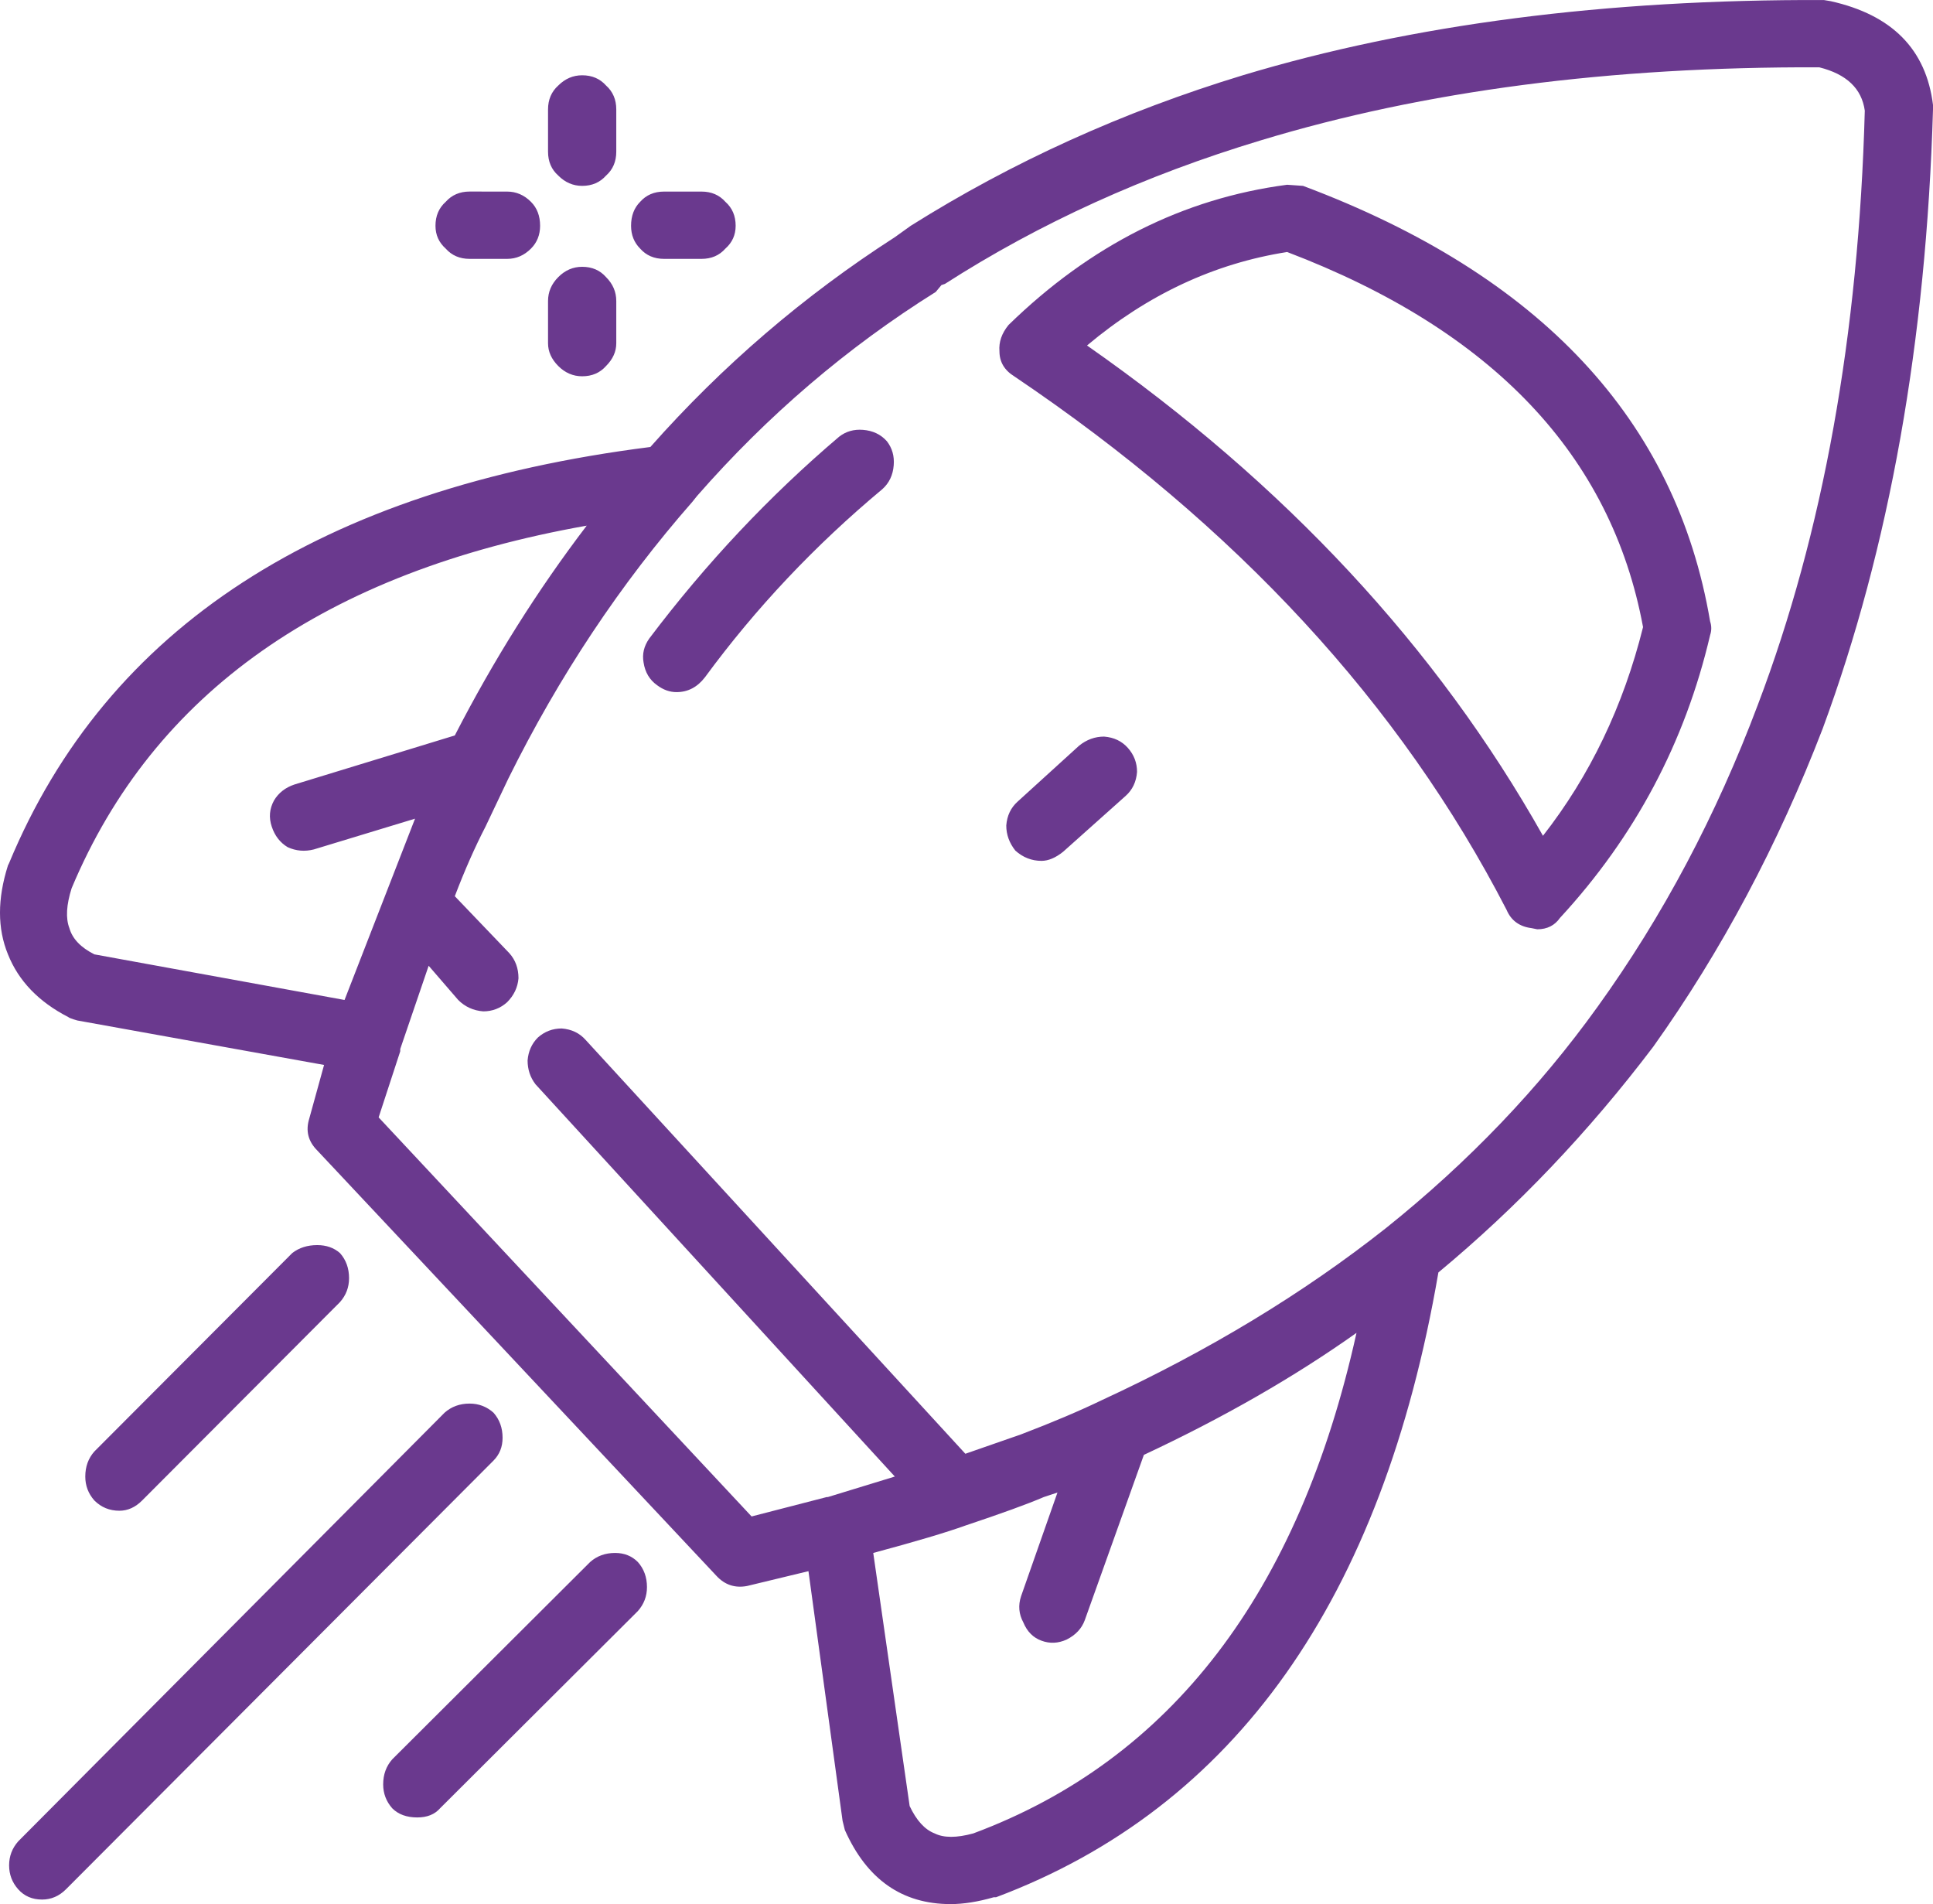 <svg width="66" height="65" viewBox="0 0 66 65" fill="none" xmlns="http://www.w3.org/2000/svg">
<path fill-rule="evenodd" clip-rule="evenodd" d="M18.712 5.177V3.737C18.712 3.4 18.829 3.128 19.062 2.919C19.295 2.686 19.567 2.57 19.877 2.57C20.214 2.57 20.485 2.686 20.693 2.919C20.926 3.128 21.042 3.4 21.042 3.737V5.177C21.042 5.515 20.926 5.787 20.693 5.994C20.485 6.228 20.214 6.345 19.877 6.345C19.567 6.345 19.295 6.228 19.062 5.994C18.829 5.787 18.712 5.515 18.712 5.177ZM17.315 6.54C17.625 6.54 17.897 6.657 18.13 6.891C18.337 7.098 18.441 7.37 18.441 7.707C18.441 8.019 18.337 8.278 18.13 8.486C17.897 8.72 17.626 8.837 17.315 8.837H16.034C15.698 8.837 15.425 8.72 15.218 8.486C14.985 8.278 14.869 8.019 14.869 7.707C14.869 7.37 14.985 7.098 15.218 6.89C15.425 6.657 15.698 6.539 16.034 6.539L17.315 6.54ZM20.692 9.459C20.926 9.693 21.042 9.965 21.042 10.276V11.717C21.042 12.002 20.926 12.261 20.692 12.495C20.485 12.729 20.213 12.845 19.877 12.845C19.567 12.845 19.295 12.728 19.062 12.495C18.829 12.261 18.712 12.002 18.712 11.717V10.276C18.712 9.965 18.829 9.693 19.062 9.459C19.295 9.225 19.567 9.108 19.877 9.108C20.214 9.108 20.485 9.225 20.692 9.459ZM21.547 7.707C21.547 7.37 21.65 7.098 21.857 6.89C22.064 6.657 22.336 6.54 22.673 6.54H23.953C24.29 6.54 24.561 6.657 24.768 6.89C25.002 7.098 25.118 7.37 25.118 7.707C25.118 8.019 25.002 8.278 24.768 8.486C24.561 8.72 24.29 8.837 23.953 8.837H22.673C22.336 8.837 22.064 8.72 21.857 8.486C21.65 8.278 21.547 8.019 21.547 7.707ZM31.097 7.707C34.565 5.528 38.343 3.815 42.433 2.57C48.205 0.831 54.818 -0.025 62.273 0.001L62.506 0.04C64.603 0.507 65.767 1.687 66 3.582V3.738C65.767 11.652 64.512 18.697 62.234 24.872C60.706 28.842 58.779 32.462 56.449 35.731C54.249 38.637 51.803 41.206 49.112 43.438C47.196 54.595 42.162 61.706 34.01 64.766H33.932C33.388 64.923 32.896 65 32.457 65C30.8 65 29.597 64.157 28.846 62.47L28.769 62.159L27.604 53.635L25.507 54.141C25.093 54.219 24.744 54.102 24.459 53.791L10.832 39.273C10.521 38.962 10.43 38.599 10.56 38.183L11.065 36.354L2.64 34.836C2.459 34.784 2.355 34.745 2.33 34.719C1.321 34.2 0.634 33.487 0.272 32.579C-0.091 31.696 -0.091 30.684 0.272 29.542L0.31 29.465C3.65 21.421 10.948 16.685 22.206 15.259C24.665 12.482 27.447 10.095 30.553 8.097L31.097 7.707ZM32.145 9.731L31.951 9.965C28.924 11.859 26.206 14.181 23.799 16.932L23.644 17.126C21.184 19.929 19.088 23.081 17.354 26.584L16.577 28.219C16.215 28.92 15.865 29.711 15.529 30.594L17.392 32.54C17.6 32.773 17.703 33.058 17.703 33.395C17.677 33.707 17.548 33.979 17.315 34.213C17.082 34.421 16.81 34.525 16.5 34.525C16.163 34.499 15.878 34.369 15.645 34.136L14.636 32.968L13.666 35.809V35.887L12.928 38.144L25.662 51.767L28.224 51.106H28.263L30.553 50.405L18.286 37.016C18.105 36.782 18.014 36.51 18.014 36.199C18.04 35.888 18.156 35.628 18.363 35.42C18.596 35.212 18.868 35.109 19.179 35.109C19.515 35.135 19.787 35.265 19.994 35.498L32.961 49.627L34.863 48.965C35.95 48.55 36.869 48.16 37.62 47.797C41.269 46.11 44.504 44.151 47.326 41.92C50.147 39.662 52.553 37.146 54.547 34.369C56.772 31.282 58.597 27.844 60.021 24.055C62.246 18.191 63.464 11.431 63.671 3.777C63.566 3.024 63.049 2.531 62.117 2.298C54.974 2.272 48.619 3.102 43.056 4.789C39.096 5.982 35.498 7.616 32.263 9.692L32.145 9.731ZM34.436 11.093C37.231 8.369 40.402 6.773 43.947 6.307L44.491 6.345C52.592 9.382 57.225 14.337 58.39 21.213C58.442 21.369 58.442 21.525 58.39 21.681C57.535 25.34 55.827 28.557 53.265 31.333C53.084 31.593 52.825 31.723 52.488 31.723L52.294 31.684C51.88 31.632 51.596 31.425 51.441 31.061C47.817 24.029 42.213 17.958 34.629 12.846C34.293 12.638 34.125 12.353 34.125 11.99C34.099 11.678 34.202 11.38 34.435 11.094L34.436 11.093ZM30.126 16.699C27.823 18.619 25.804 20.759 24.07 23.12C23.81 23.458 23.488 23.627 23.099 23.627C22.866 23.627 22.646 23.548 22.439 23.393C22.181 23.212 22.025 22.951 21.974 22.615C21.922 22.328 21.986 22.057 22.168 21.797C24.108 19.228 26.27 16.931 28.651 14.908C28.884 14.726 29.156 14.649 29.466 14.674C29.802 14.7 30.075 14.83 30.282 15.063C30.463 15.297 30.54 15.569 30.515 15.881C30.489 16.219 30.359 16.491 30.126 16.699ZM34.747 27.363L36.844 25.456C37.102 25.248 37.387 25.145 37.697 25.145C38.034 25.171 38.305 25.3 38.512 25.534C38.719 25.768 38.823 26.04 38.823 26.351C38.797 26.688 38.668 26.961 38.435 27.169L36.3 29.076C36.04 29.284 35.794 29.387 35.561 29.387C35.225 29.387 34.927 29.27 34.668 29.037C34.462 28.777 34.358 28.492 34.358 28.18C34.384 27.843 34.514 27.571 34.747 27.363ZM10.715 28.997C10.404 29.076 10.107 29.05 9.822 28.92C9.563 28.764 9.382 28.531 9.279 28.219C9.174 27.909 9.2 27.61 9.356 27.325C9.511 27.066 9.744 26.883 10.055 26.78L15.529 25.106C16.85 22.537 18.35 20.15 20.033 17.944C11.103 19.527 5.241 23.653 2.446 30.321C2.265 30.892 2.239 31.346 2.369 31.683C2.472 32.047 2.757 32.345 3.223 32.579L11.764 34.136L14.171 27.947L10.715 28.997ZM11.608 44.45L4.853 51.222C4.62 51.456 4.361 51.572 4.076 51.572C3.74 51.572 3.455 51.455 3.222 51.222C3.015 50.988 2.912 50.716 2.912 50.405C2.912 50.068 3.015 49.782 3.222 49.549L9.978 42.776C10.21 42.595 10.495 42.504 10.832 42.504C11.142 42.504 11.401 42.595 11.608 42.776C11.816 43.01 11.918 43.295 11.918 43.633C11.918 43.944 11.816 44.216 11.608 44.45ZM16.034 47.914C16.345 47.914 16.616 48.017 16.85 48.225C17.057 48.458 17.16 48.744 17.16 49.081C17.16 49.392 17.057 49.651 16.85 49.86L2.252 64.495C2.019 64.728 1.747 64.845 1.437 64.845C1.1 64.845 0.829 64.728 0.621 64.494C0.414 64.261 0.311 63.988 0.311 63.677C0.311 63.365 0.415 63.093 0.621 62.859L15.18 48.225C15.413 48.018 15.698 47.914 16.034 47.914ZM35.639 51.105C35.096 51.339 34.203 51.663 32.961 52.078C32.313 52.312 31.266 52.623 29.816 53.013L31.059 61.653C31.292 62.146 31.576 62.458 31.912 62.587C32.223 62.743 32.663 62.743 33.233 62.587C39.988 60.07 44.349 54.375 46.316 45.5C44.194 47.005 41.773 48.394 39.056 49.665L37.038 55.309C36.933 55.594 36.727 55.815 36.416 55.971C36.131 56.1 35.846 56.114 35.562 56.009C35.277 55.906 35.07 55.698 34.941 55.386C34.786 55.1 34.76 54.803 34.863 54.491L36.106 50.95L35.639 51.105ZM21.779 53.323C21.987 53.557 22.09 53.842 22.09 54.18C22.09 54.491 21.986 54.763 21.779 54.997L15.024 61.731C14.843 61.938 14.584 62.042 14.248 62.042C13.885 62.042 13.601 61.938 13.394 61.731C13.187 61.497 13.083 61.224 13.083 60.913C13.083 60.576 13.187 60.29 13.394 60.057L20.149 53.323C20.382 53.116 20.666 53.013 21.003 53.013C21.314 53.013 21.573 53.116 21.779 53.323ZM56.1 21.408C55.013 15.543 50.962 11.275 43.948 8.603C41.464 8.992 39.186 10.056 37.115 11.794C43.871 16.516 49.059 22.096 52.683 28.531C54.287 26.481 55.426 24.107 56.1 21.407L56.1 21.408Z" fill="#6A398E"/>
</svg>
